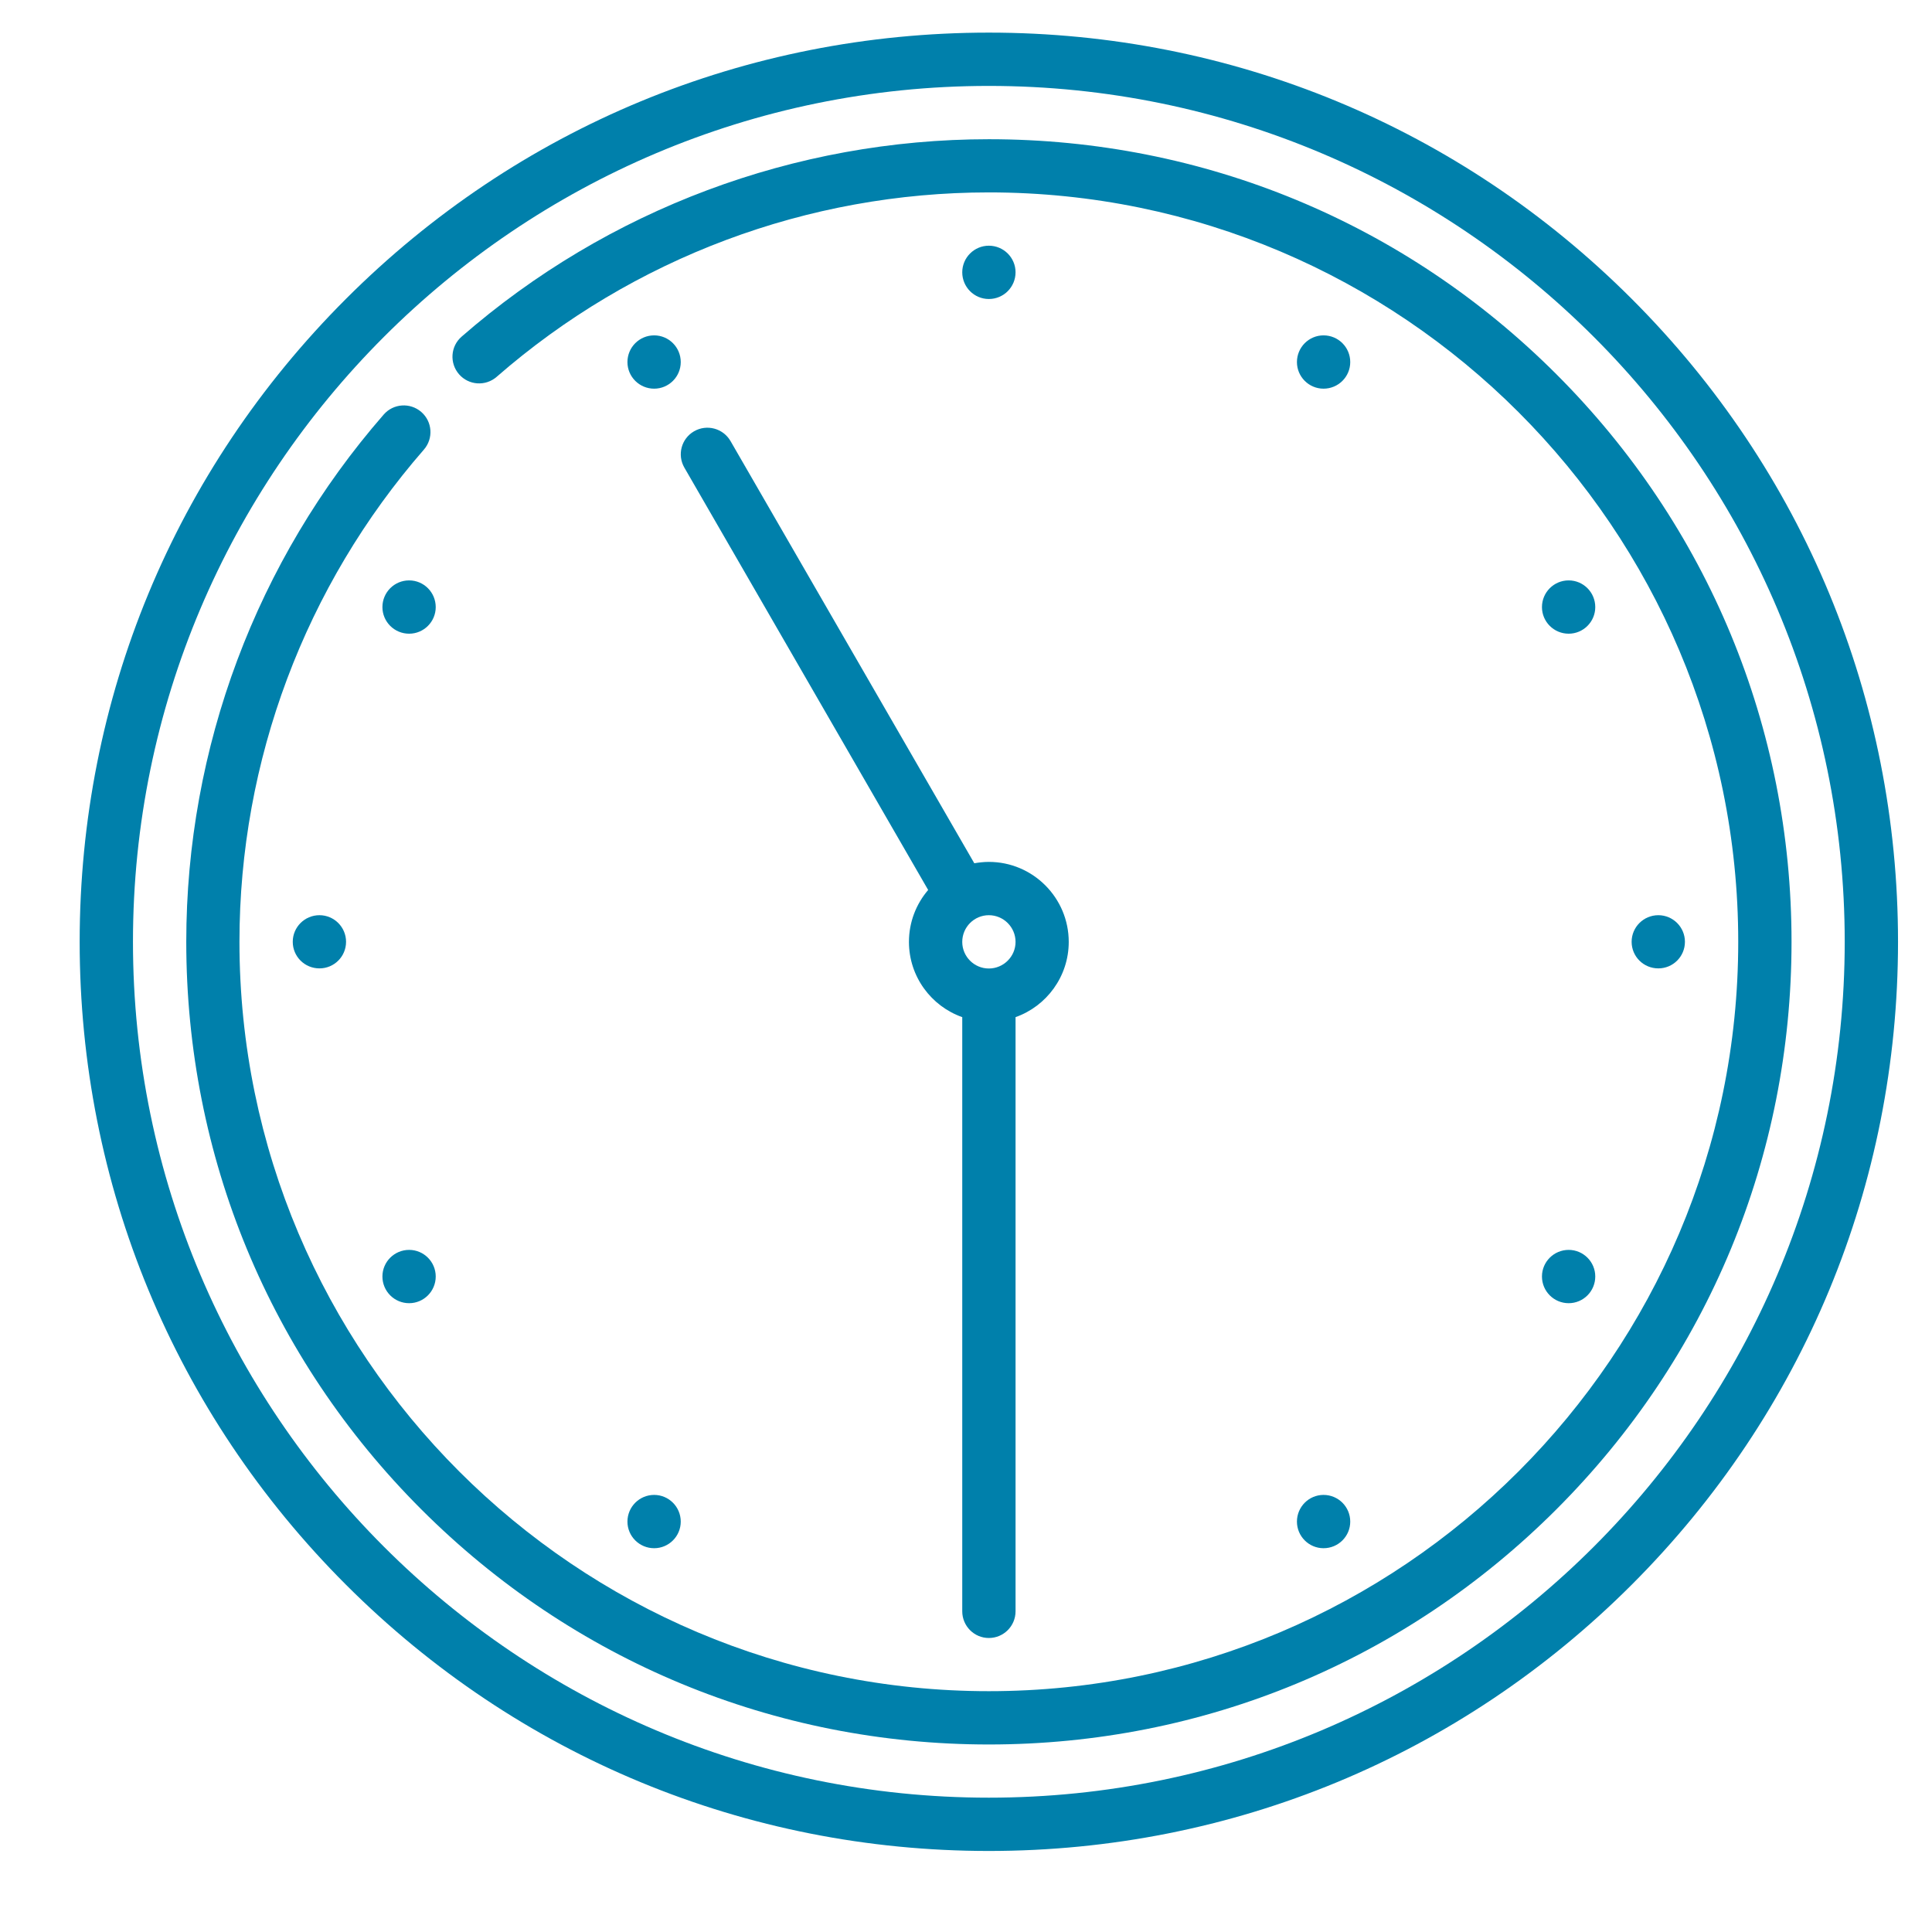 <svg width="17" height="17" viewBox="0 0 17 17" fill="none" xmlns="http://www.w3.org/2000/svg">
<g clip-path="url(#clip0)">
<path d="M8.701 7.584C8.657 7.584 8.614 7.589 8.573 7.596L6.428 3.881C6.363 3.769 6.22 3.73 6.107 3.795C5.995 3.86 5.957 4.003 6.022 4.115L8.167 7.831C8.062 7.954 7.998 8.113 7.998 8.288C7.998 8.593 8.194 8.854 8.467 8.95V14.178C8.467 14.308 8.572 14.413 8.701 14.413C8.831 14.413 8.936 14.308 8.936 14.178V8.95C9.208 8.854 9.404 8.593 9.404 8.288C9.404 7.9 9.089 7.584 8.701 7.584ZM8.701 8.522C8.572 8.522 8.467 8.417 8.467 8.288C8.467 8.158 8.572 8.053 8.701 8.053C8.83 8.053 8.936 8.158 8.936 8.288C8.936 8.417 8.83 8.522 8.701 8.522Z" fill="#0080AB"/>
<path d="M14.358 2.63C12.847 1.119 10.838 0.287 8.701 0.287C6.564 0.287 4.555 1.119 3.044 2.63C1.533 4.141 0.701 6.15 0.701 8.287C0.701 10.424 1.533 12.433 3.044 13.944C4.555 15.455 6.564 16.287 8.701 16.287C10.838 16.287 12.847 15.455 14.358 13.944C15.869 12.433 16.701 10.424 16.701 8.287C16.701 6.15 15.869 4.141 14.358 2.63ZM8.701 15.818C4.548 15.818 1.17 12.44 1.17 8.287C1.17 4.134 4.548 0.756 8.701 0.756C12.854 0.756 16.232 4.134 16.232 8.287C16.232 12.44 12.854 15.818 8.701 15.818Z" fill="#0080AB"/>
<path d="M8.701 2.631C8.831 2.631 8.936 2.526 8.936 2.396C8.936 2.267 8.831 2.162 8.701 2.162C8.572 2.162 8.467 2.267 8.467 2.396C8.467 2.526 8.572 2.631 8.701 2.631Z" fill="#0080AB"/>
<path d="M5.756 3.42C5.885 3.42 5.99 3.315 5.99 3.186C5.99 3.056 5.885 2.951 5.756 2.951C5.626 2.951 5.521 3.056 5.521 3.186C5.521 3.315 5.626 3.42 5.756 3.42Z" fill="#0080AB"/>
<path d="M3.6 5.576C3.729 5.576 3.834 5.471 3.834 5.342C3.834 5.212 3.729 5.107 3.6 5.107C3.47 5.107 3.365 5.212 3.365 5.342C3.365 5.471 3.47 5.576 3.6 5.576Z" fill="#0080AB"/>
<path d="M2.811 8.521C2.94 8.521 3.045 8.417 3.045 8.287C3.045 8.158 2.94 8.053 2.811 8.053C2.681 8.053 2.576 8.158 2.576 8.287C2.576 8.417 2.681 8.521 2.811 8.521Z" fill="#0080AB"/>
<path d="M3.6 11.467C3.729 11.467 3.834 11.362 3.834 11.232C3.834 11.103 3.729 10.998 3.6 10.998C3.47 10.998 3.365 11.103 3.365 11.232C3.365 11.362 3.47 11.467 3.6 11.467Z" fill="#0080AB"/>
<path d="M5.756 13.623C5.885 13.623 5.99 13.518 5.99 13.389C5.99 13.259 5.885 13.154 5.756 13.154C5.626 13.154 5.521 13.259 5.521 13.389C5.521 13.518 5.626 13.623 5.756 13.623Z" fill="#0080AB"/>
<path d="M11.646 13.623C11.776 13.623 11.881 13.518 11.881 13.389C11.881 13.259 11.776 13.154 11.646 13.154C11.517 13.154 11.412 13.259 11.412 13.389C11.412 13.518 11.517 13.623 11.646 13.623Z" fill="#0080AB"/>
<path d="M13.803 11.467C13.932 11.467 14.037 11.362 14.037 11.232C14.037 11.103 13.932 10.998 13.803 10.998C13.673 10.998 13.568 11.103 13.568 11.232C13.568 11.362 13.673 11.467 13.803 11.467Z" fill="#0080AB"/>
<path d="M14.592 8.521C14.721 8.521 14.826 8.417 14.826 8.287C14.826 8.158 14.721 8.053 14.592 8.053C14.462 8.053 14.357 8.158 14.357 8.287C14.357 8.417 14.462 8.521 14.592 8.521Z" fill="#0080AB"/>
<path d="M13.803 5.576C13.932 5.576 14.037 5.471 14.037 5.342C14.037 5.212 13.932 5.107 13.803 5.107C13.673 5.107 13.568 5.212 13.568 5.342C13.568 5.471 13.673 5.576 13.803 5.576Z" fill="#0080AB"/>
<path d="M11.646 3.42C11.776 3.42 11.881 3.315 11.881 3.186C11.881 3.056 11.776 2.951 11.646 2.951C11.517 2.951 11.412 3.056 11.412 3.186C11.412 3.315 11.517 3.42 11.646 3.42Z" fill="#0080AB"/>
<path d="M13.695 3.293C12.361 1.959 10.588 1.225 8.701 1.225C6.995 1.225 5.347 1.842 4.062 2.962C3.964 3.047 3.954 3.195 4.039 3.293C4.124 3.391 4.272 3.401 4.37 3.316C5.57 2.269 7.108 1.693 8.701 1.693C12.337 1.693 15.295 4.651 15.295 8.287C15.295 11.923 12.337 14.881 8.701 14.881C5.065 14.881 2.107 11.923 2.107 8.287C2.107 6.694 2.684 5.156 3.73 3.956C3.815 3.858 3.805 3.71 3.707 3.625C3.609 3.54 3.461 3.55 3.376 3.648C2.256 4.933 1.639 6.581 1.639 8.287C1.639 10.174 2.373 11.947 3.707 13.281C5.041 14.615 6.815 15.35 8.701 15.35C10.588 15.35 12.361 14.615 13.695 13.281C15.029 11.947 15.764 10.174 15.764 8.287C15.764 6.401 15.029 4.627 13.695 3.293Z" fill="#0080AB"/>
</g>
<defs>
<clipPath id="clip0">
<rect width="16" height="16" fill="white" transform="translate(0.701 0.287)"/>
</clipPath>
</defs>
</svg>
